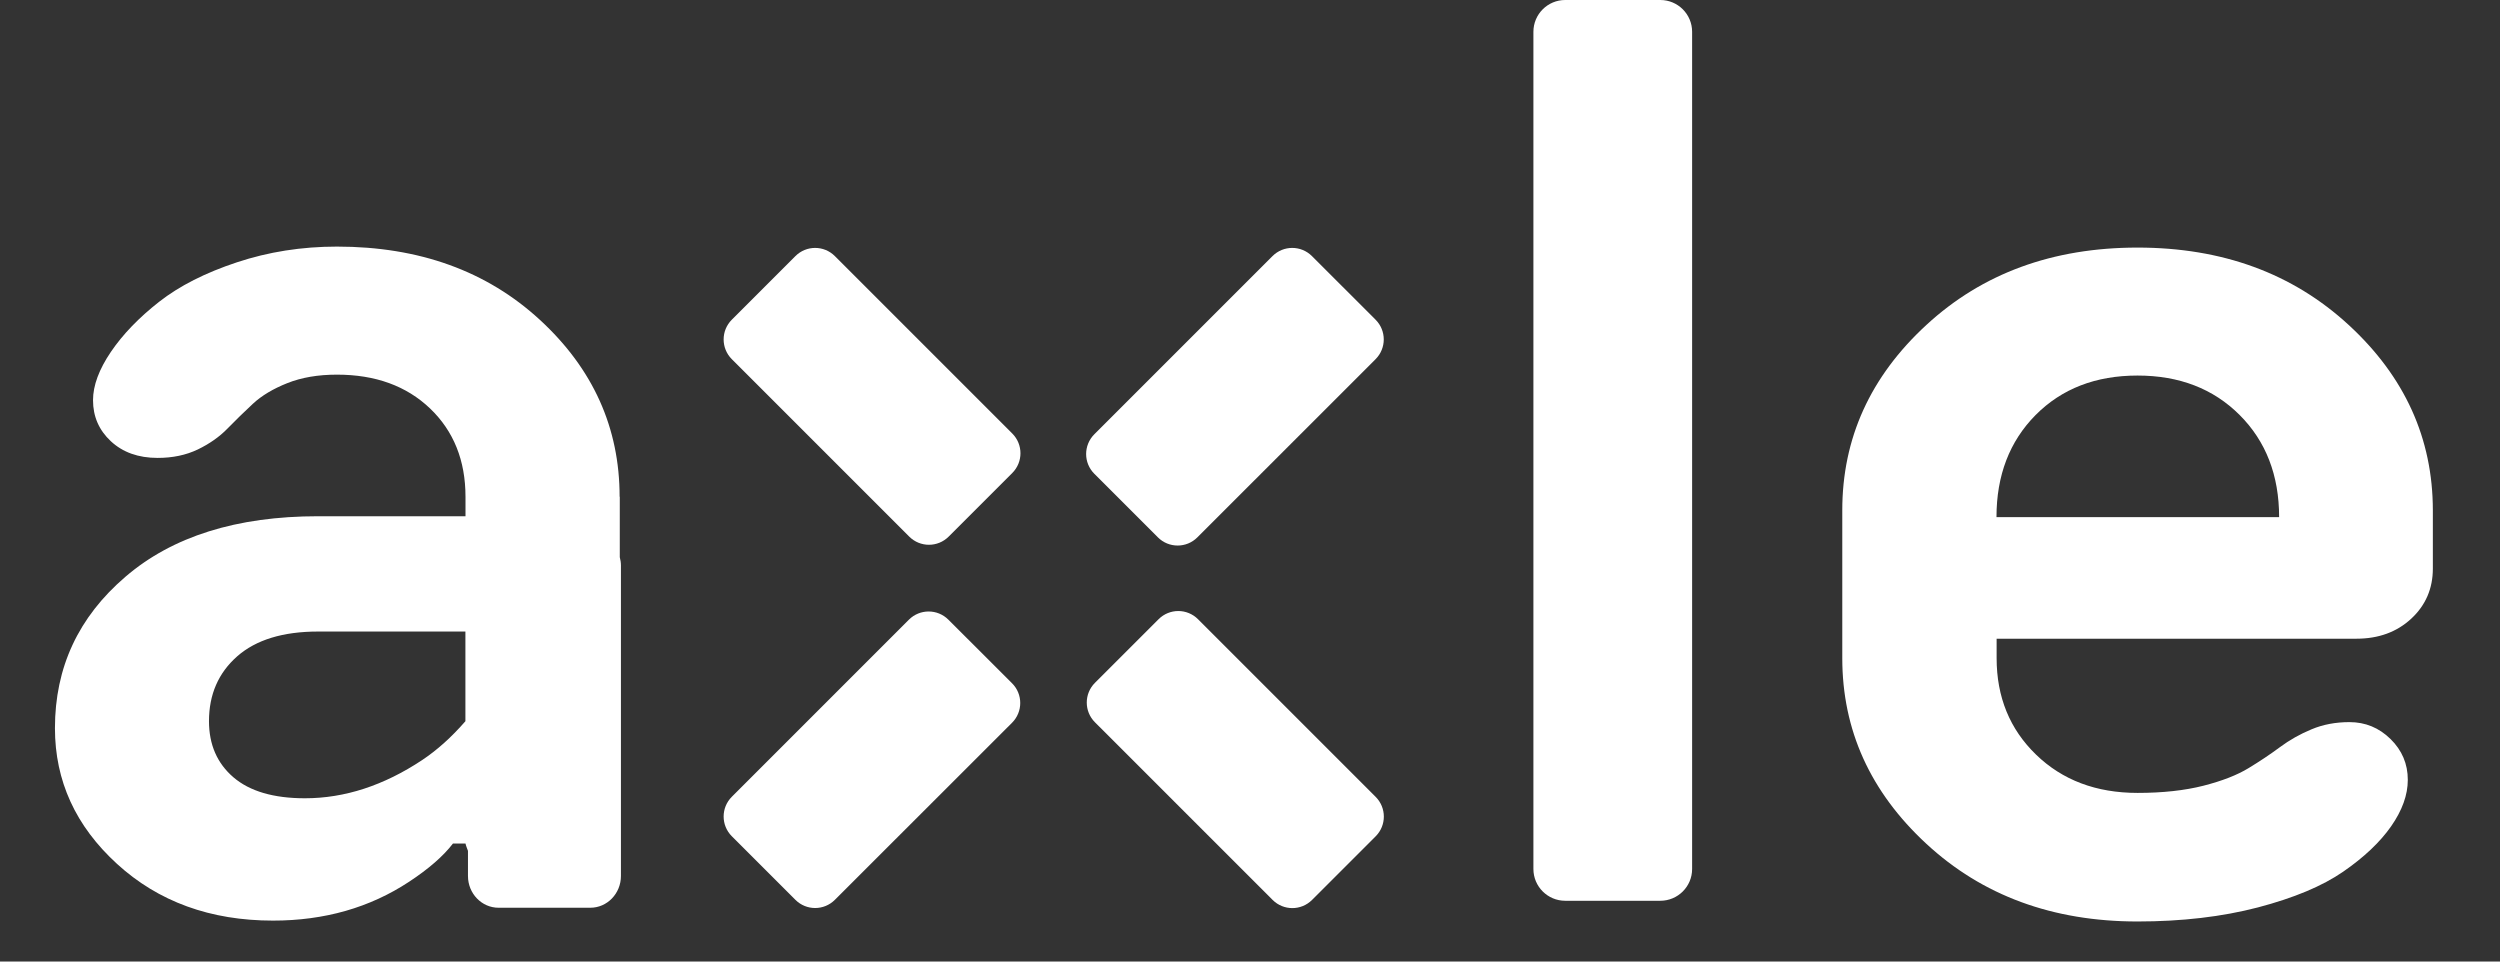 <svg width="91" height="35" viewBox="0 0 91 35" fill="none" xmlns="http://www.w3.org/2000/svg">
<rect x="0" y="0" width="91" height="35" fill="#333333" stroke="none"/>
<path d="M22.554 18.081C22.554 15.572 21.588 13.426 19.656 11.646C17.724 9.866 15.259 8.976 12.263 8.976C10.984 8.976 9.77 9.168 8.624 9.548C7.475 9.928 6.532 10.407 5.794 10.984C5.056 11.562 4.47 12.17 4.036 12.809C3.603 13.448 3.386 14.034 3.386 14.567C3.386 15.161 3.603 15.659 4.036 16.062C4.47 16.465 5.036 16.668 5.737 16.668C6.284 16.668 6.771 16.566 7.199 16.361C7.624 16.155 7.988 15.902 8.283 15.597C8.579 15.293 8.889 14.992 9.207 14.696C9.525 14.4 9.945 14.15 10.463 13.944C10.979 13.739 11.581 13.637 12.266 13.637C13.665 13.637 14.795 14.048 15.654 14.868C16.513 15.69 16.944 16.761 16.944 18.084V18.791H11.581C8.616 18.791 6.275 19.526 4.566 20.994C2.853 22.461 2 24.297 2 26.505C2 28.423 2.752 30.068 4.259 31.445C5.766 32.822 7.658 33.51 9.939 33.51C11.809 33.51 13.46 33.039 14.891 32.096C15.606 31.625 16.138 31.161 16.488 30.704H16.944C16.963 30.795 17.003 30.882 17.034 30.972V31.885C17.034 32.524 17.532 33.042 18.149 33.042H21.487C22.103 33.042 22.602 32.524 22.602 31.885V20.582C22.602 20.478 22.585 20.377 22.56 20.281V18.081H22.554ZM16.941 26.252C16.44 26.829 15.913 27.302 15.367 27.666C13.967 28.595 12.544 29.057 11.1 29.057C9.959 29.057 9.092 28.803 8.497 28.294C7.903 27.784 7.607 27.102 7.607 26.252C7.607 25.277 7.951 24.492 8.635 23.889C9.32 23.289 10.3 22.988 11.579 22.988H16.941V26.252Z" fill="white"/>
<path d="M85.495 11.831C83.456 9.952 80.893 9.012 77.806 9.012C74.716 9.012 72.153 9.952 70.117 11.831C68.078 13.71 67.059 15.957 67.059 18.573V23.958C67.059 26.575 68.078 28.825 70.117 30.712C72.156 32.599 74.719 33.542 77.806 33.542C79.417 33.542 80.879 33.371 82.188 33.03C83.495 32.686 84.531 32.255 85.292 31.729C86.052 31.205 86.635 30.653 87.038 30.076C87.441 29.498 87.644 28.935 87.644 28.386C87.644 27.808 87.435 27.313 87.016 26.901C86.596 26.49 86.1 26.285 85.52 26.285C85.019 26.285 84.557 26.372 84.14 26.547C83.72 26.721 83.337 26.938 82.988 27.197C82.639 27.456 82.259 27.71 81.847 27.96C81.436 28.211 80.89 28.425 80.206 28.6C79.521 28.774 78.721 28.862 77.809 28.862C76.302 28.862 75.071 28.397 74.114 27.47C73.156 26.544 72.677 25.372 72.677 23.956V23.249H85.773C86.579 23.249 87.246 23.006 87.77 22.519C88.294 22.032 88.556 21.424 88.556 20.694V18.573C88.553 15.957 87.534 13.71 85.495 11.831ZM72.672 18.824C72.672 17.303 73.148 16.064 74.097 15.106C75.049 14.149 76.282 13.67 77.806 13.67C79.327 13.67 80.566 14.149 81.523 15.106C82.481 16.064 82.96 17.303 82.96 18.824H72.672Z" fill="white"/>
<path d="M60.435 0H56.974C56.335 0 55.816 0.518 55.816 1.158V31.631C55.816 32.27 56.335 32.788 56.974 32.788H60.435C61.075 32.788 61.593 32.27 61.593 31.631V1.158C61.593 0.518 61.075 0 60.435 0Z" fill="white"/>
<path d="M30.389 9.322C29.992 8.925 29.35 8.925 28.953 9.322L26.638 11.637C26.241 12.034 26.241 12.677 26.638 13.074L33.096 19.532C33.493 19.929 34.135 19.929 34.532 19.532L36.847 17.217C37.244 16.82 37.244 16.177 36.847 15.78L30.389 9.322Z" fill="white"/>
<path d="M43.608 22.54C43.211 22.142 42.569 22.142 42.172 22.54L39.856 24.855C39.459 25.252 39.459 25.894 39.856 26.291L46.323 32.757C46.72 33.154 47.362 33.154 47.759 32.757L50.074 30.442C50.471 30.045 50.471 29.403 50.074 29.006L43.608 22.54Z" fill="white"/>
<path d="M47.755 9.322C47.358 8.925 46.716 8.925 46.319 9.322L39.833 15.808C39.436 16.206 39.436 16.848 39.833 17.245L42.148 19.56C42.545 19.957 43.187 19.957 43.584 19.56L50.071 13.074C50.468 12.677 50.468 12.034 50.071 11.637L47.755 9.322Z" fill="white"/>
<path d="M34.521 22.556C34.124 22.159 33.481 22.159 33.084 22.556L26.638 29.003C26.241 29.4 26.241 30.042 26.638 30.439L28.953 32.754C29.35 33.151 29.992 33.151 30.389 32.754L36.839 26.308C37.236 25.91 37.236 25.268 36.839 24.871L34.521 22.556Z" fill="white"/>
</svg>
